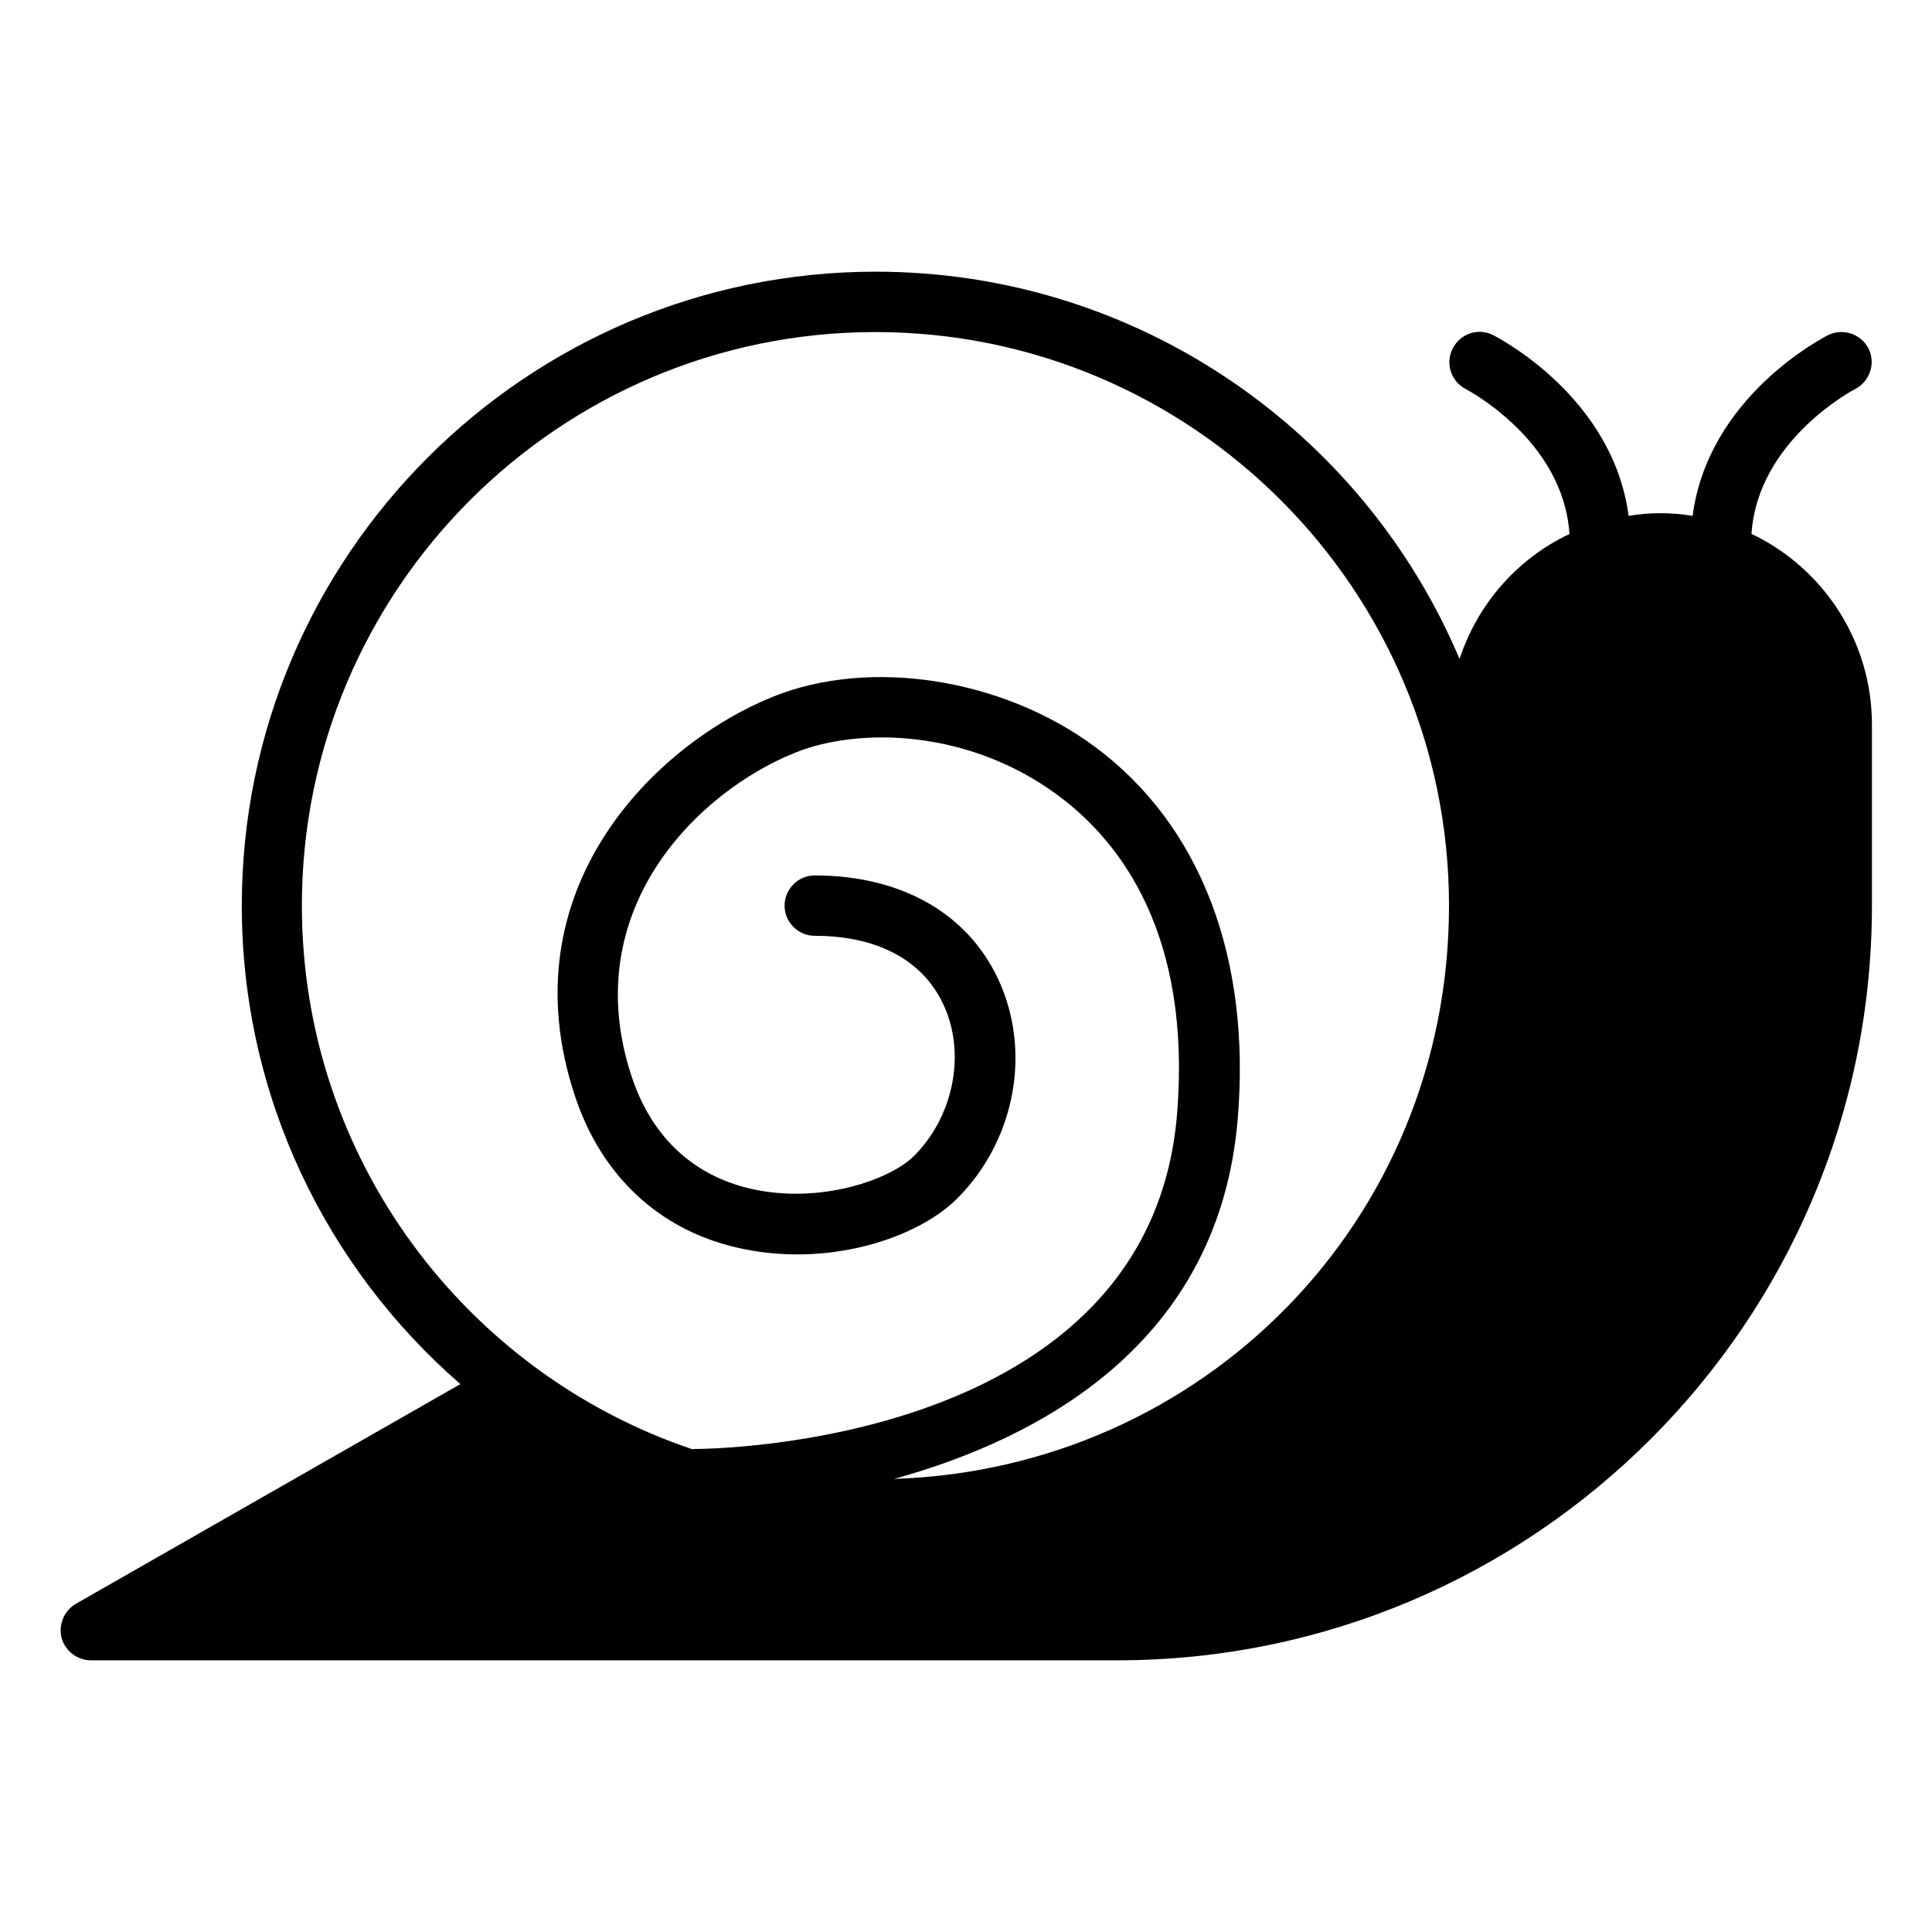 <?xml version="1.0" ?><svg xmlns="http://www.w3.org/2000/svg" id="Snail" viewBox="0 0 64 64"><defs><style>
      .cls-1 {
        stroke-width: 0px;
      }
    </style></defs><path class="cls-1" d="M58.02,17.69s0,0,0,0c.2-3.1,3.37-4.77,3.43-4.8.49-.25.69-.85.45-1.34-.25-.49-.85-.69-1.34-.45-.17.09-3.97,2.03-4.49,5.99,0,0,0,0,0,0-.34-.06-.7-.09-1.06-.09s-.72.03-1.06.09c0,0,0,0,0,0-.52-3.95-4.32-5.9-4.49-5.99-.49-.25-1.09-.05-1.34.45-.25.49-.05,1.09.44,1.34.03.02,3.23,1.68,3.43,4.8-1.72.81-3.04,2.31-3.64,4.14-3.18-7.53-10.66-12.83-19.34-12.83-11.58,0-21,9.42-21,21,0,6.32,2.8,11.99,7.24,15.85l-12.74,7.28c-.39.23-.58.69-.47,1.13.12.43.52.74.97.74h34c13.79,0,25-11.21,25-25v-6c0-2.78-1.63-5.19-3.98-6.31ZM29.62,48.99s0,0,0,0c4.88-1.35,10.76-4.51,11.38-11.91.45-5.37-1.24-9.76-4.74-12.35-3.06-2.26-7.43-2.94-10.63-1.66-3.9,1.56-8.87,6.37-6.58,13.25.87,2.62,2.77,4.4,5.33,5,3,.71,6.01-.3,7.32-1.61,1.86-1.85,2.45-4.68,1.47-7.04-.97-2.33-3.22-3.67-6.18-3.67-.55,0-1,.45-1,1s.45,1,1,1c2.14,0,3.68.86,4.33,2.43.66,1.59.23,3.59-1.04,4.86-.8.8-3.15,1.62-5.45,1.08-1.32-.31-3.07-1.21-3.9-3.69-1.85-5.56,2.23-9.48,5.42-10.75,2.12-.85,5.75-.77,8.7,1.42,2.07,1.53,4.43,4.61,3.94,10.57-.91,10.94-15.39,11.08-16,11.08-.02,0-.04.01-.05.01,0,0,0,0,0,0-7.52-2.53-12.94-9.65-12.94-18.01,0-10.48,8.52-19,19-19s19,8.52,19,19-8.19,18.66-18.38,18.99Z"/></svg>